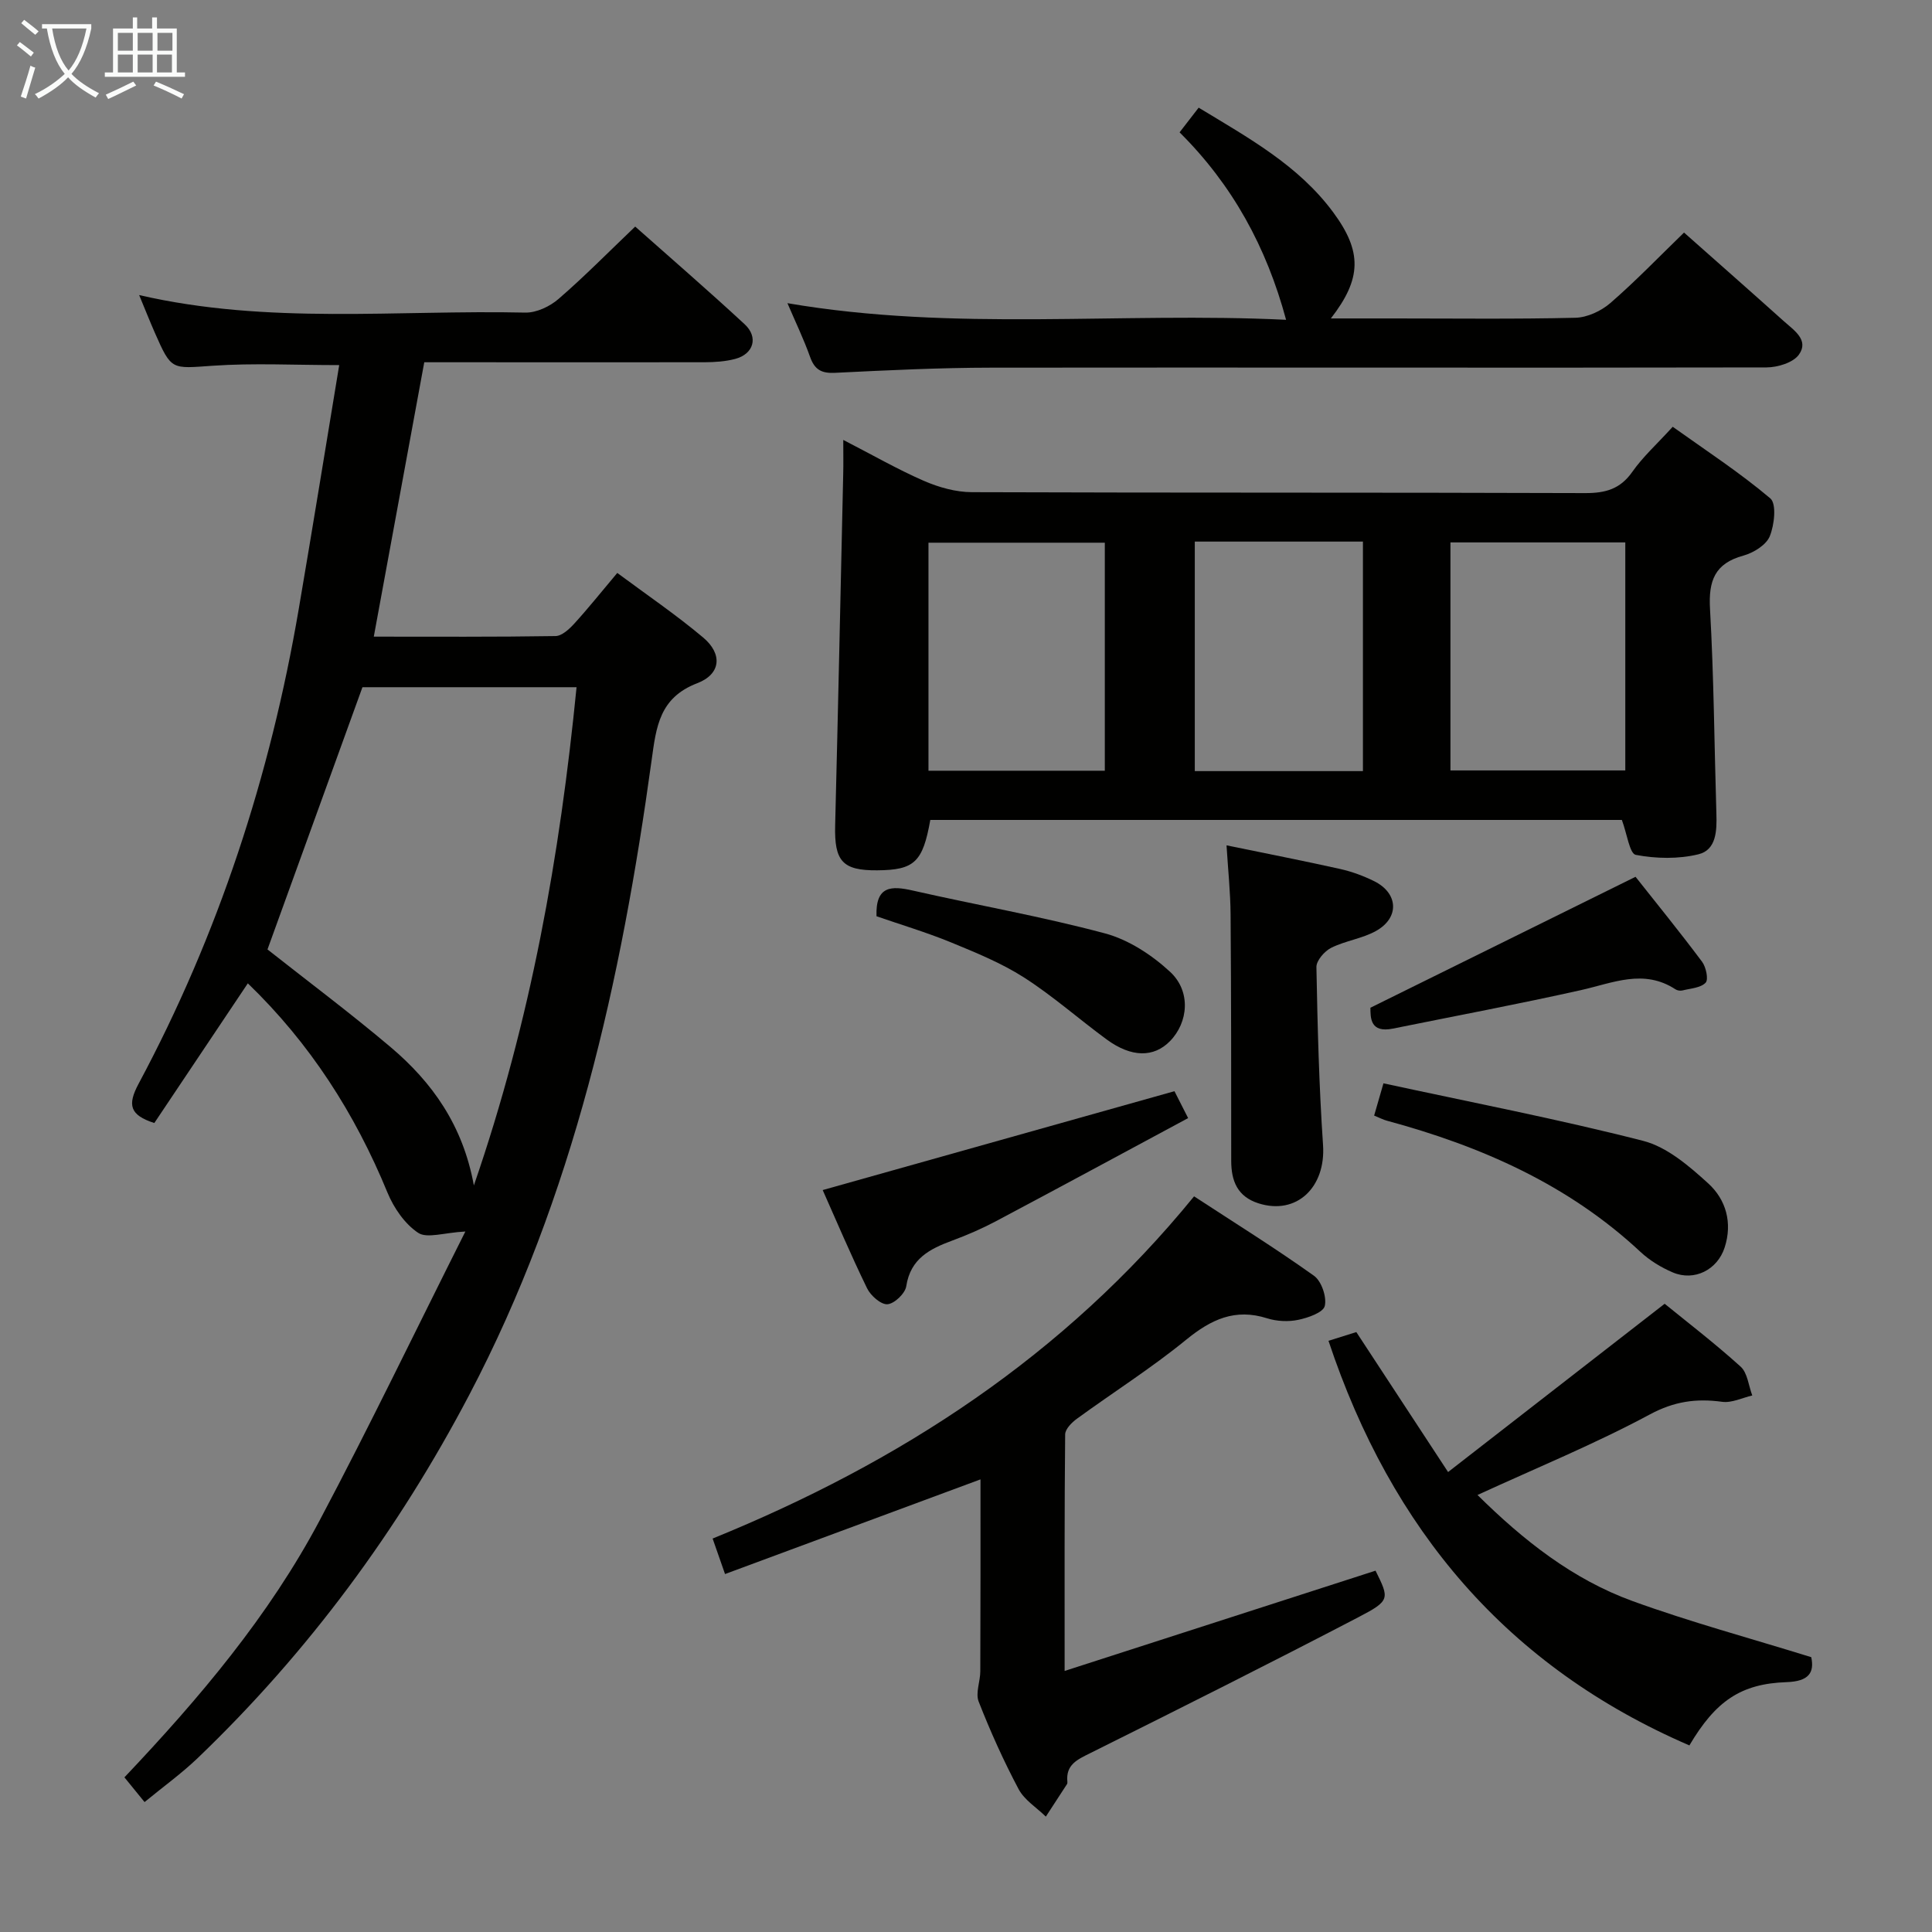 <svg enable-background="new 0 0 400 400" viewBox="0 0 400 400" xmlns="http://www.w3.org/2000/svg"><rect x="0" y="0" width="400" height="400" fill="#808080" stroke="none"/><g fill="#010100"><path d="m77.39 131.81c12.69 0 25.16.08 37.62-.12 1.33-.02 2.86-1.45 3.9-2.59 2.91-3.19 5.61-6.58 8.89-10.48 5.97 4.44 12.12 8.61 17.78 13.37 4.04 3.39 3.71 7.57-1.22 9.46-7.85 3.01-8.5 9.04-9.45 15.95-6.28 45.59-16.13 90.22-37.75 131.38-14.72 28.03-33.33 53.26-56.23 75.21-3.33 3.19-7.11 5.91-11 9.11-1.49-1.82-2.7-3.31-4.17-5.12 15.55-16.41 29.95-33.45 40.45-53.25 10.33-19.48 19.89-39.37 30.14-59.76-4.42.23-7.93 1.5-9.78.27-2.77-1.84-5.04-5.16-6.35-8.33-6.72-16.36-16.03-30.9-28.91-43.32-6.55 9.78-12.97 19.37-19.36 28.92-5.11-1.65-5.6-3.75-3.25-8.14 16.52-30.86 27.25-63.74 33.14-98.21 2.87-16.8 5.59-33.64 8.39-50.57-9.26 0-17.74-.45-26.14.13-8.59.59-8.57 1.04-12.02-6.8-1.06-2.41-2.03-4.87-3.26-7.83 26.73 6.18 53.42 3.03 79.94 3.63 2.3.05 5.08-1.26 6.88-2.82 5.38-4.65 10.38-9.74 15.88-14.99 7.34 6.52 15.13 13.24 22.67 20.23 2.88 2.67 1.85 6.14-1.93 7.16-2.05.55-4.27.69-6.41.7-17.48.02-34.97 0-52.46 0-1.8 0-3.61 0-5.54 0-3.51 19.05-6.94 37.74-10.45 56.81zm41.98 10.47c-14.92 0-29.84 0-44.33 0-6.62 18.29-13.16 36.35-19.66 54.29 8.14 6.43 17.04 13.08 25.51 20.24 8.57 7.25 14.94 16.13 17.22 28.62 11.82-34.25 17.81-68.29 21.26-103.15z"/><path d="m174.59 91.08c6.16 3.17 11.3 6.13 16.7 8.48 3.08 1.34 6.6 2.33 9.93 2.34 42.33.15 84.66.04 127 .19 4.19.01 7.24-.84 9.74-4.41 2.18-3.11 5.07-5.71 8.36-9.32 6.79 4.85 13.83 9.44 20.2 14.82 1.33 1.12.85 5.51-.11 7.85-.74 1.81-3.36 3.42-5.45 4-5.95 1.62-7.25 5.22-6.92 11.03.8 14.12.89 28.27 1.32 42.41.11 3.48.01 7.49-3.71 8.4-4.14 1.01-8.78.92-12.98.12-1.28-.24-1.82-4.4-2.88-7.23-47.36 0-95.28 0-143.18 0-1.56 8.75-3.29 10.37-10.99 10.43-7.19.06-8.9-1.89-8.71-9.3.61-24.29 1.13-48.58 1.67-72.87.05-1.96.01-3.91.01-6.94zm17.64 68.49h36.51c0-15.95 0-31.53 0-47.21-12.29 0-24.32 0-36.51 0zm108.07-.06h36.2c0-15.99 0-31.56 0-47.21-12.22 0-24.12 0-36.2 0zm-52.93-47.38v47.52h34.81c0-15.98 0-31.69 0-47.52-11.73 0-23.05 0-34.81 0z"/><path d="m203 306.29c-17.59 6.52-34.96 12.96-52.89 19.6-1.03-2.96-1.76-5.05-2.57-7.35 38.8-15.79 72.78-37.83 99.68-70.85 8.34 5.45 16.76 10.69 24.82 16.44 1.56 1.11 2.68 4.39 2.24 6.26-.32 1.35-3.46 2.45-5.5 2.87-2.05.43-4.44.31-6.44-.32-6.64-2.11-11.6.23-16.76 4.44-7.19 5.87-15.09 10.87-22.61 16.35-1.07.78-2.43 2.14-2.44 3.25-.16 15.8-.11 31.61-.11 48.97 21.8-7.03 43.02-13.87 64.37-20.76 2.86 5.79 3.07 6.19-3.46 9.59-18.41 9.6-36.98 18.91-55.57 28.17-2.71 1.35-5.14 2.39-4.77 5.97.02.16-.01.36-.09.48-1.45 2.24-2.91 4.48-4.37 6.71-1.92-1.88-4.44-3.43-5.64-5.69-3.11-5.86-5.85-11.95-8.27-18.13-.69-1.77.34-4.17.34-6.28.06-13.31.04-26.62.04-39.72z"/><path d="m163.03 62.77c34.62 5.93 68.95 1.78 103.24 3.44-4.06-15.06-11.08-27.91-22.05-38.81 1.25-1.62 2.44-3.15 3.95-5.11 10.32 6.26 20.66 11.93 27.86 21.67 6.01 8.13 5.92 13.72-.49 21.97h13.15c12.5 0 25 .16 37.48-.14 2.46-.06 5.34-1.4 7.24-3.05 5.26-4.56 10.1-9.6 15.25-14.59 6.79 6.02 13.78 12.17 20.71 18.39 2.05 1.84 5.23 3.87 3.07 6.89-1.19 1.66-4.4 2.63-6.7 2.64-53.48.11-106.96-.02-160.45.05-10.81.01-21.61.54-32.41 1.07-2.8.14-4.22-.65-5.16-3.29-1.31-3.68-3.02-7.22-4.69-11.13z"/><path d="m305.9 309.52c9.54 9.43 19.74 17.47 32.09 21.96 11.94 4.34 24.25 7.66 37.01 11.62.67 3.16-.46 5.01-5.11 5.17-9.47.32-14.7 3.92-20.12 13.1-37.68-16.28-61.68-44.6-74.72-83.77 2.4-.75 4.34-1.36 5.76-1.81 6.24 9.53 12.19 18.6 19 28.98 15.5-12.04 29.85-23.19 44.84-34.84 4.54 3.7 10.33 8.14 15.72 13.01 1.44 1.3 1.65 3.95 2.42 5.98-2.08.48-4.25 1.58-6.23 1.31-5.37-.73-9.92-.11-15.01 2.63-11.36 6.1-23.35 11.01-35.65 16.66z"/><path d="m253.94 175.02c8.3 1.71 15.95 3.2 23.56 4.9 2.4.54 4.78 1.42 6.99 2.51 5.04 2.49 5.31 7.59.37 10.33-2.85 1.58-6.33 2.01-9.26 3.48-1.38.69-3.07 2.64-3.05 3.98.23 12.28.54 24.58 1.37 36.83.6 8.77-5.47 14.59-13.35 12.09-4.37-1.39-5.66-4.62-5.66-8.83 0-16.97 0-33.94-.13-50.92-.03-4.6-.52-9.21-.84-14.37z"/><path d="m243.16 225.92c.41.81 1.29 2.53 2.83 5.57-13.46 7.23-26.56 14.33-39.73 21.32-2.93 1.55-6 2.89-9.11 4.04-4.65 1.72-8.64 3.73-9.52 9.45-.23 1.5-2.45 3.62-3.89 3.73-1.35.1-3.48-1.78-4.22-3.3-3.4-6.98-6.43-14.14-9.19-20.34 24.28-6.83 48.33-13.59 72.83-20.47z"/><path d="m284.5 230.97c.57-1.98 1.11-3.82 1.93-6.68 17.99 3.9 36.01 7.37 53.76 11.91 4.96 1.27 9.55 5.23 13.5 8.83 3.65 3.33 5.04 8.13 3.38 13.25-1.49 4.61-6.27 7.06-10.74 5.16-2.4-1.02-4.78-2.47-6.68-4.24-14.97-13.98-33.04-21.9-52.5-27.17-.77-.2-1.49-.59-2.65-1.06z"/><path d="m338.62 181.53c4.2 5.31 9.11 11.35 13.77 17.58.83 1.11 1.37 3.69.74 4.35-1.04 1.08-3.12 1.18-4.79 1.6-.44.11-1.07.02-1.45-.23-6.57-4.3-12.96-1.32-19.55.16-12.93 2.89-25.96 5.34-38.95 7.97-4.71.96-4.65-2.23-4.66-4.32 18.35-9.06 36.26-17.9 54.89-27.11z"/><path d="m181.47 189.7c-.22-6.35 3.09-6.33 7.52-5.32 13.25 3.01 26.68 5.36 39.79 8.87 4.89 1.31 9.71 4.47 13.48 7.96 4.37 4.05 3.77 10.48-.04 14.36-3.35 3.41-7.97 3.39-13.08-.35-5.76-4.22-11.14-9.01-17.14-12.85-4.71-3.01-10.03-5.17-15.23-7.31-5.04-2.06-10.29-3.62-15.3-5.36z"/></g><path d="m6.4 11.7c-1-.8-1.9-1.6-2.9-2.3l.6-.7c.9.7 1.9 1.4 2.9 2.2zm-2.1 8.3c.7-2.1 1.4-4.2 2-6.4.2.1.6.3 1 .4-.7 2.3-1.3 4.4-1.9 6.4zm3-12.8c-1.1-.9-2.1-1.7-2.9-2.4l.6-.7c1 .8 2 1.5 3 2.4zm1.4-1.3v-.9h10.2v.9c-.9 4.2-2.3 7.3-4.1 9.4 1.3 1.4 3.2 2.7 5.7 4-.2.2-.4.5-.7.9-2.5-1.4-4.4-2.7-5.7-4.2-1.4 1.5-3.5 3-6.1 4.4 0 0 0 0-.1-.1-.3-.4-.5-.7-.7-.8 2.7-1.3 4.7-2.8 6.2-4.2-1.8-2.2-3-5.3-3.7-9.4zm9.2 0h-7.1c.6 3.8 1.7 6.7 3.4 8.7 1.7-2 2.9-4.8 3.7-8.7z" fill="#fafbfa"/><path d="m31.6 3.6h.9v2.3h4.1v9.1h1.7v.9h-16.6v-.9h1.7v-9.1h4.1v-2.3h.9v2.3h3.1v-2.3zm-4 13.3.6.8c-1.9.9-3.8 1.9-5.8 2.8-.2-.3-.3-.6-.5-.9 2-.9 3.9-1.8 5.7-2.7zm-3.2-10.1v3.7h3.1v-3.7zm0 4.5v3.7h3.1v-3.7zm4.1-4.5v3.7h3.1v-3.7zm0 4.5v3.7h3.1v-3.7zm9.1 9.1c-2.1-1.1-4.1-2-5.8-2.7l.5-.8c2.2.9 4.1 1.8 5.8 2.6zm-1.9-13.6h-3.1v3.7h3.1zm-3.2 4.5v3.7h3.1v-3.7z" fill="#fafbfa"/></svg>